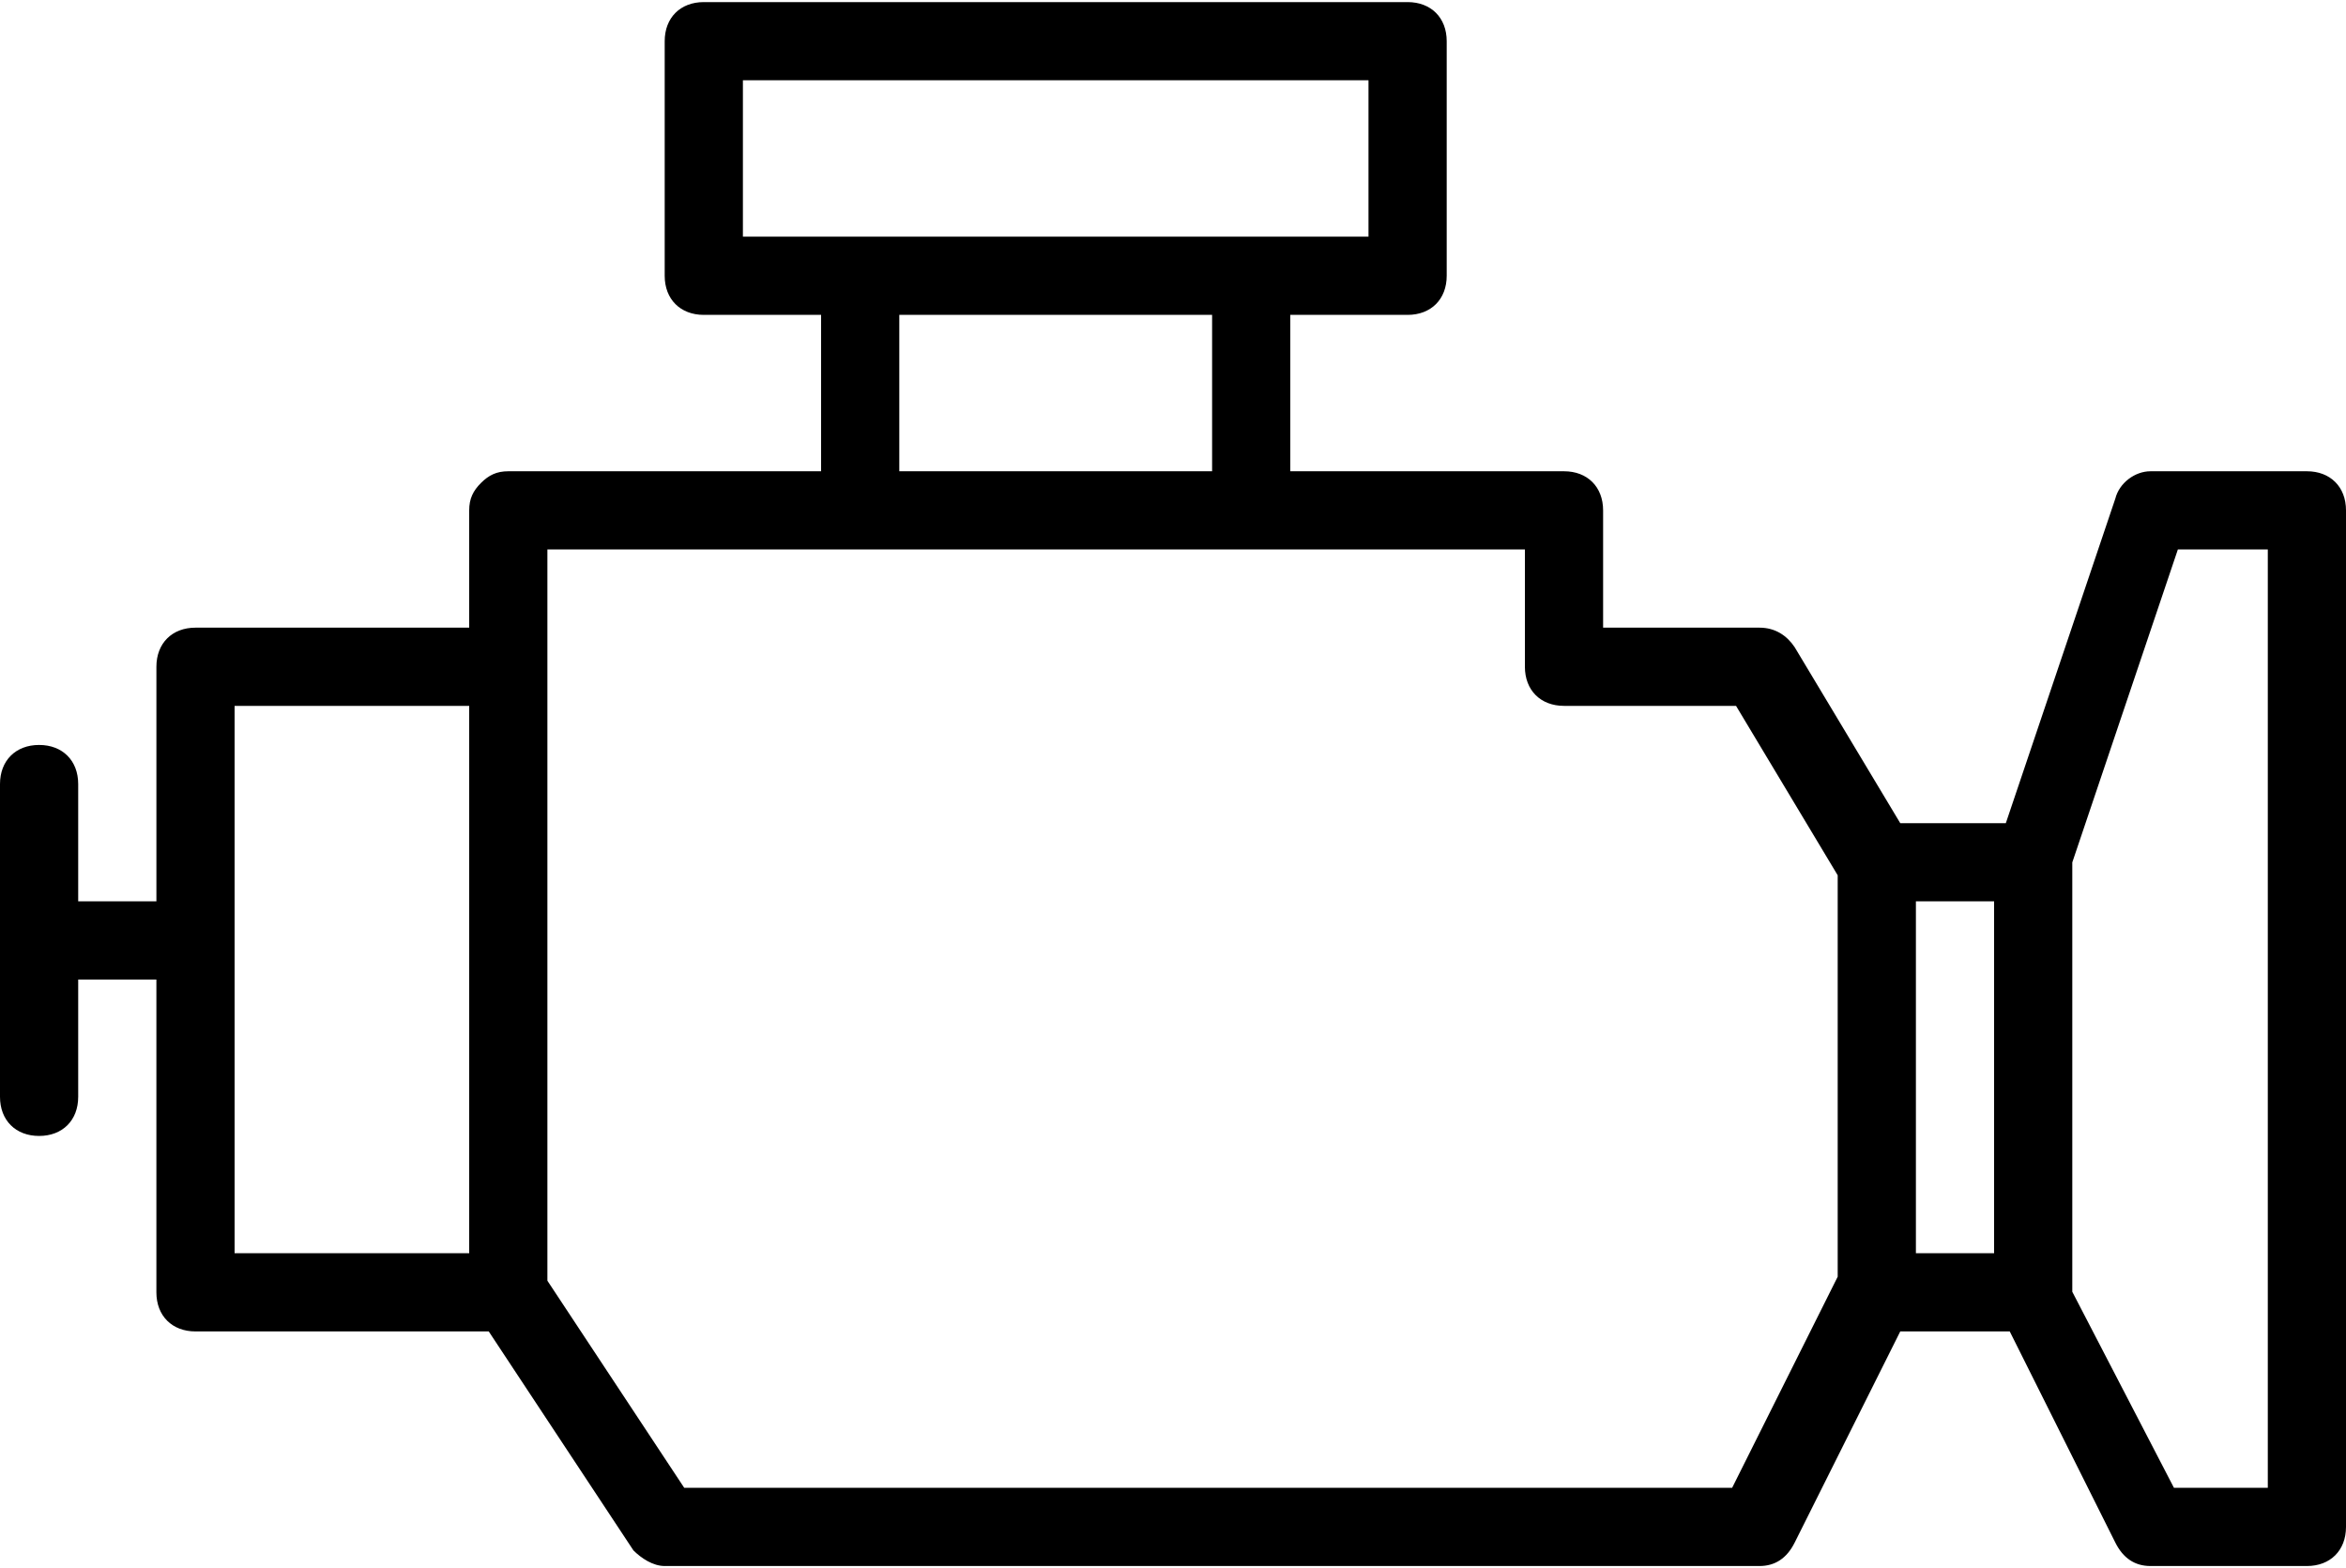 <svg width="187" height="125" viewBox="0 0 187 125" fill="none" xmlns="http://www.w3.org/2000/svg">
<path d="M183.883 37.566H171.417C170.17 37.566 168.923 38.502 168.612 39.748L159.885 65.617H151.47L143.055 51.592C142.432 50.657 141.497 50.033 140.25 50.033H127.784V40.683C127.784 38.813 126.537 37.566 124.667 37.566H102.85V25.1H112.2C114.07 25.1 115.317 23.853 115.317 21.983V3.283C115.317 1.413 114.07 0.167 112.2 0.167H56.1C54.23 0.167 52.983 1.413 52.983 3.283V21.983C52.983 23.853 54.23 25.1 56.1 25.1H65.45V37.566H40.517C39.581 37.566 38.958 37.878 38.335 38.502C37.712 39.125 37.4 39.748 37.4 40.683V50.033H15.584C13.713 50.033 12.467 51.28 12.467 53.15V71.85H6.233V62.5C6.233 60.63 4.987 59.383 3.117 59.383C1.247 59.383 0 60.63 0 62.5V87.433C0 89.303 1.247 90.55 3.117 90.55C4.987 90.55 6.233 89.303 6.233 87.433V78.083H12.466V103.017C12.466 104.887 13.713 106.133 15.583 106.133H38.958L50.49 123.587C51.113 124.21 52.048 124.833 52.983 124.833H140.25C141.497 124.833 142.432 124.21 143.055 122.963L151.47 106.133H160.197L168.612 122.963C169.235 124.21 170.17 124.833 171.417 124.833H183.883C185.753 124.833 187 123.587 187 121.717V40.683C187 38.813 185.753 37.566 183.883 37.566ZM59.217 6.4H109.083V18.866H99.733H68.567H59.217V6.4ZM71.683 25.1H96.617V37.566H71.683V25.1ZM18.7 99.9V56.267H37.4V99.9H18.7ZM138.068 118.6H54.541L43.633 102.09V53.15V43.8H68.567H99.733H121.55V53.15C121.55 55.02 122.797 56.267 124.667 56.267H138.38L146.483 69.772V101.77L138.068 118.6ZM152.717 99.9V71.85H158.95V99.9H152.717ZM180.767 118.6H173.287L165.183 102.972V68.744L173.598 43.8H180.767V118.6Z" fill="black"/>
</svg>
